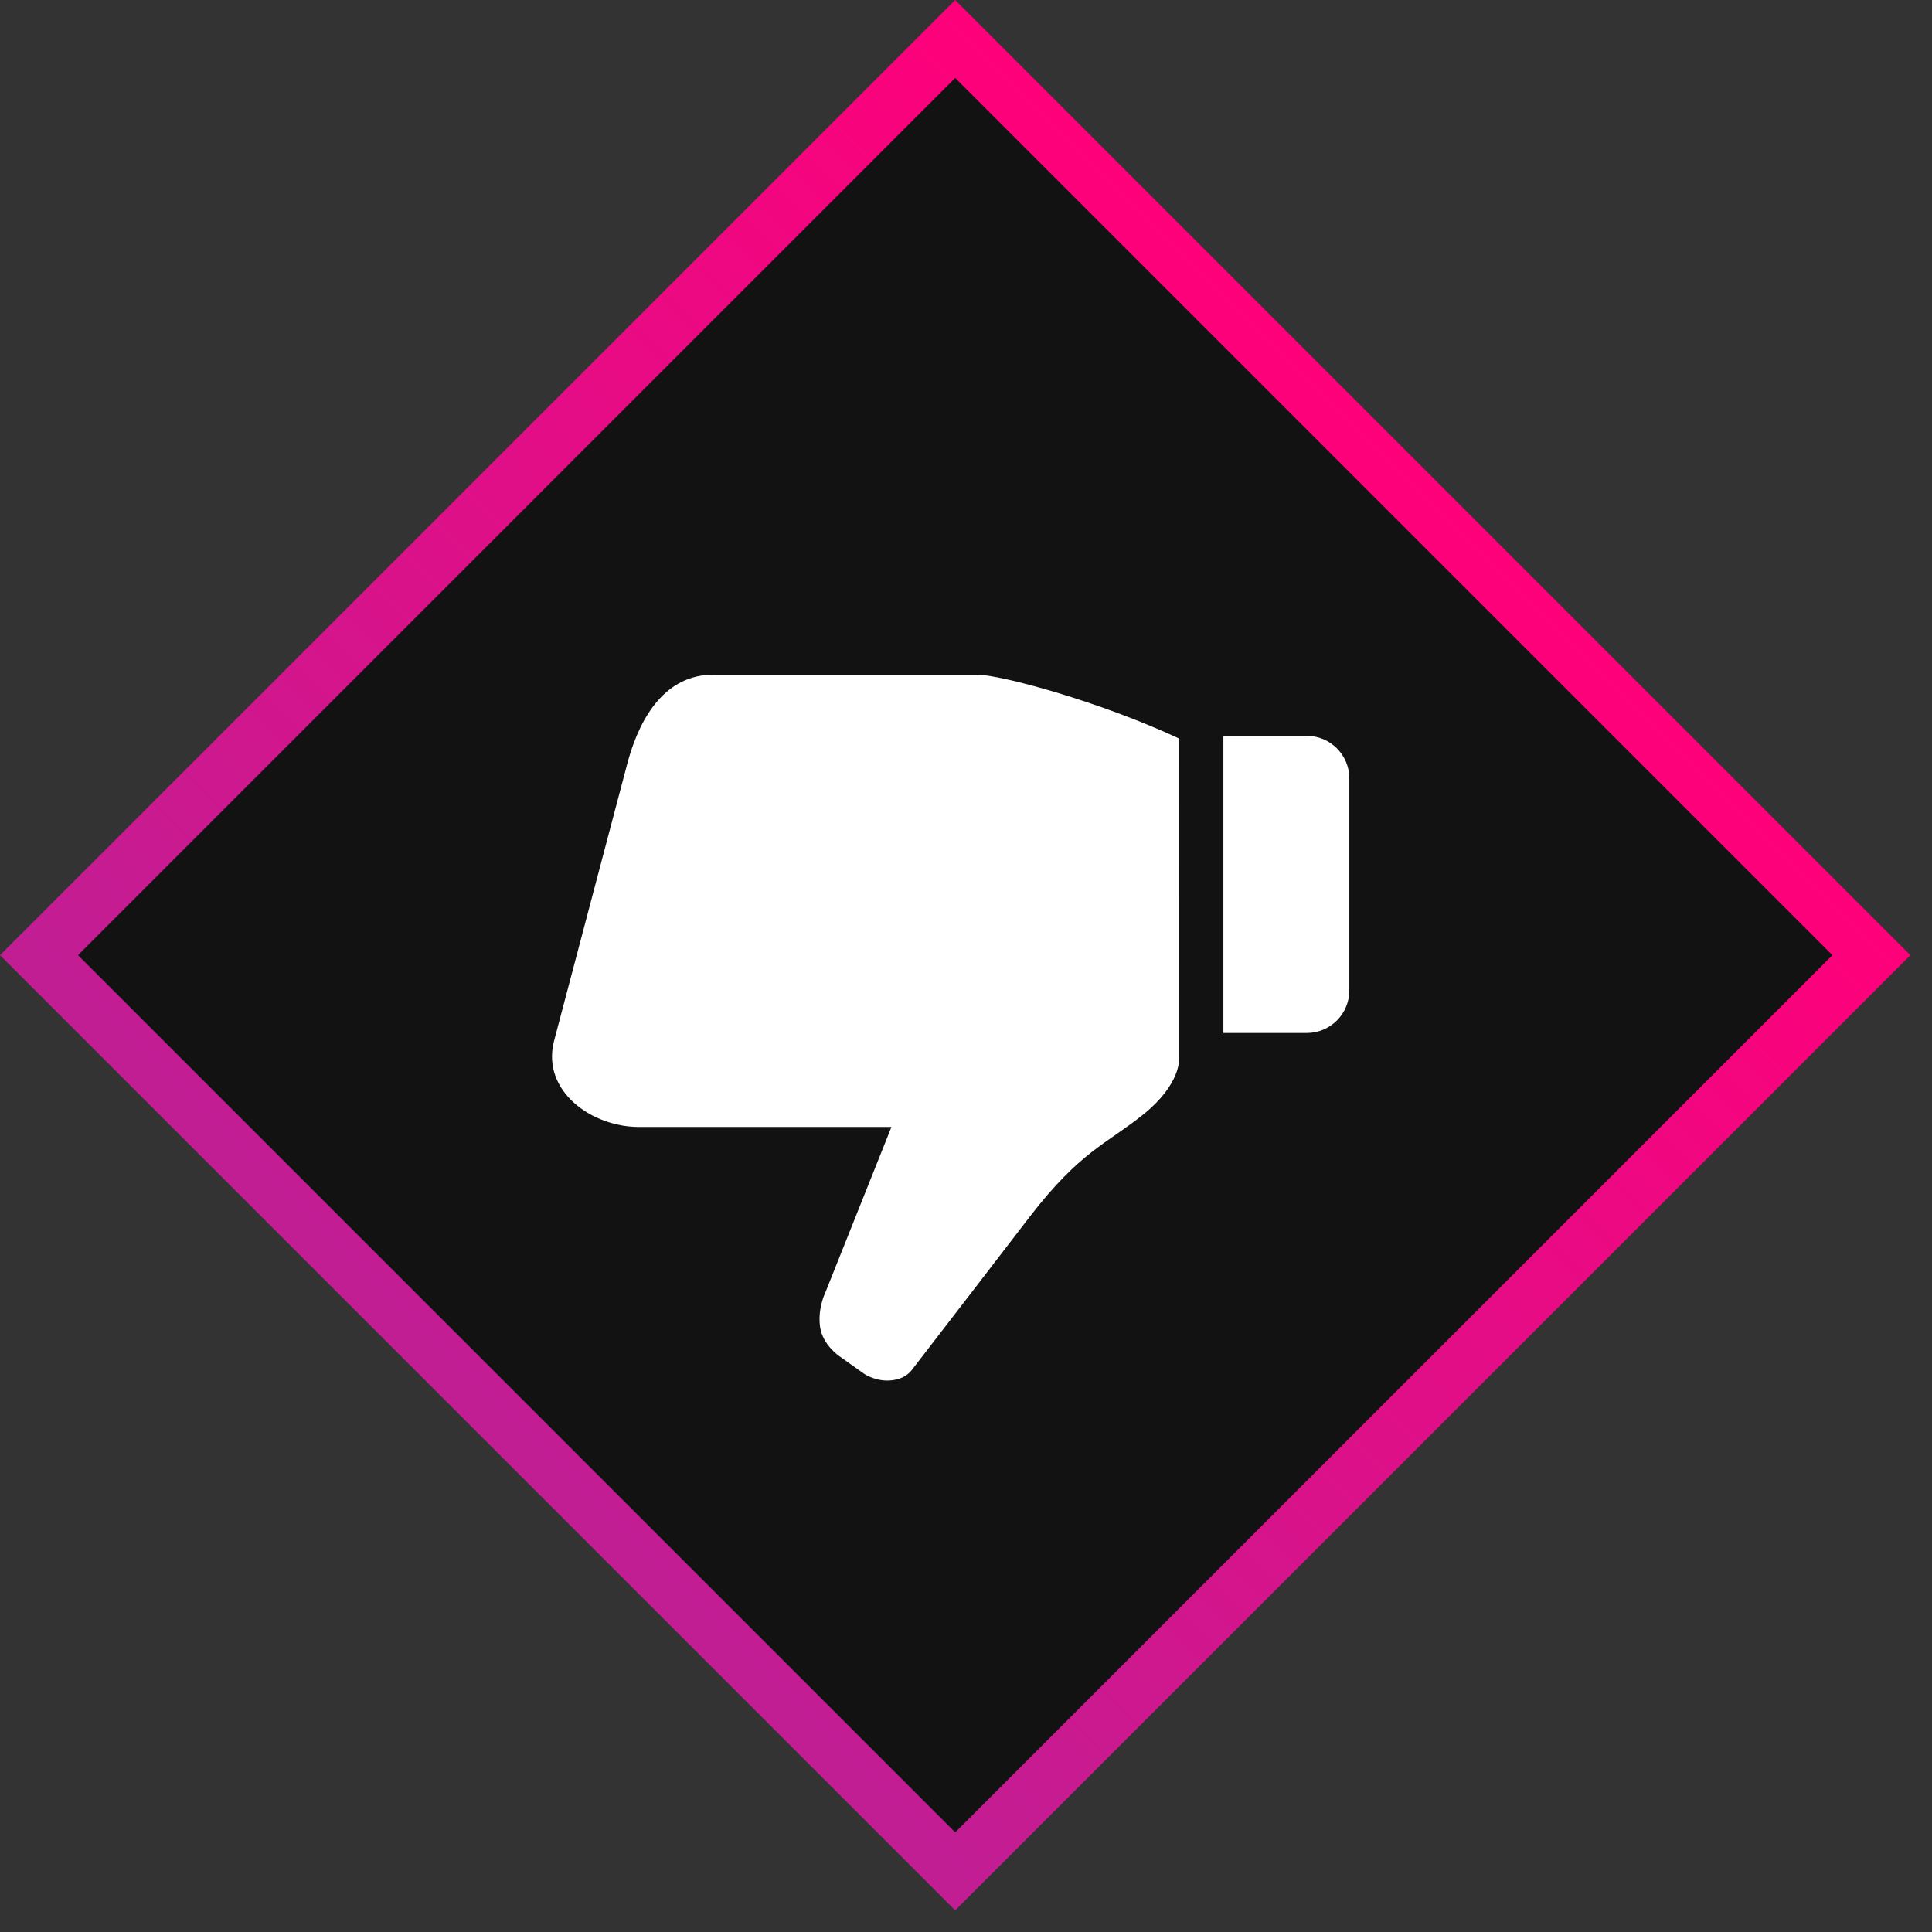 <svg width="63" height="63" viewBox="0 0 63 63" fill="none" xmlns="http://www.w3.org/2000/svg">
<rect x="0" y="0" width="63" height="63" fill="#333333" stroke="none"/>
<rect x="31.148" y="1.271" width="42.251" height="42.251" transform="rotate(45 31.148 1.271)" fill="#121212" stroke="url(#paint0_linear_13_1608)" stroke-width="1.798"/>
<path d="M44 32.296V25.383C44 24.617 43.378 23.995 42.612 23.995H39.893V33.684H42.612C43.379 33.684 44 33.062 44 32.296ZM20.835 36.749H29.069L26.901 42.178C26.901 42.178 26.658 42.677 26.742 43.271C26.826 43.865 27.381 44.231 27.381 44.231L28.183 44.801C28.183 44.801 28.579 45.073 29.094 45.008C29.56 44.949 29.714 44.698 29.793 44.596C30.901 43.164 33.026 40.393 33.568 39.689C35.238 37.52 36.093 37.303 37.298 36.327C38.503 35.351 38.448 34.537 38.448 34.537L38.449 24.082C35.843 22.867 32.621 22 31.855 22L23.264 22C21.731 22 20.905 23.313 20.488 24.777L18.059 33.973C17.668 35.591 19.302 36.749 20.835 36.749L20.835 36.749Z" fill="white"/>
<defs>
<linearGradient id="paint0_linear_13_1608" x1="53.172" y1="0" x2="53.172" y2="44.049" gradientUnits="userSpaceOnUse">
<stop stop-color="#FF007A"/>
<stop offset="1" stop-color="#C11E94"/>
</linearGradient>
</defs>
</svg>
